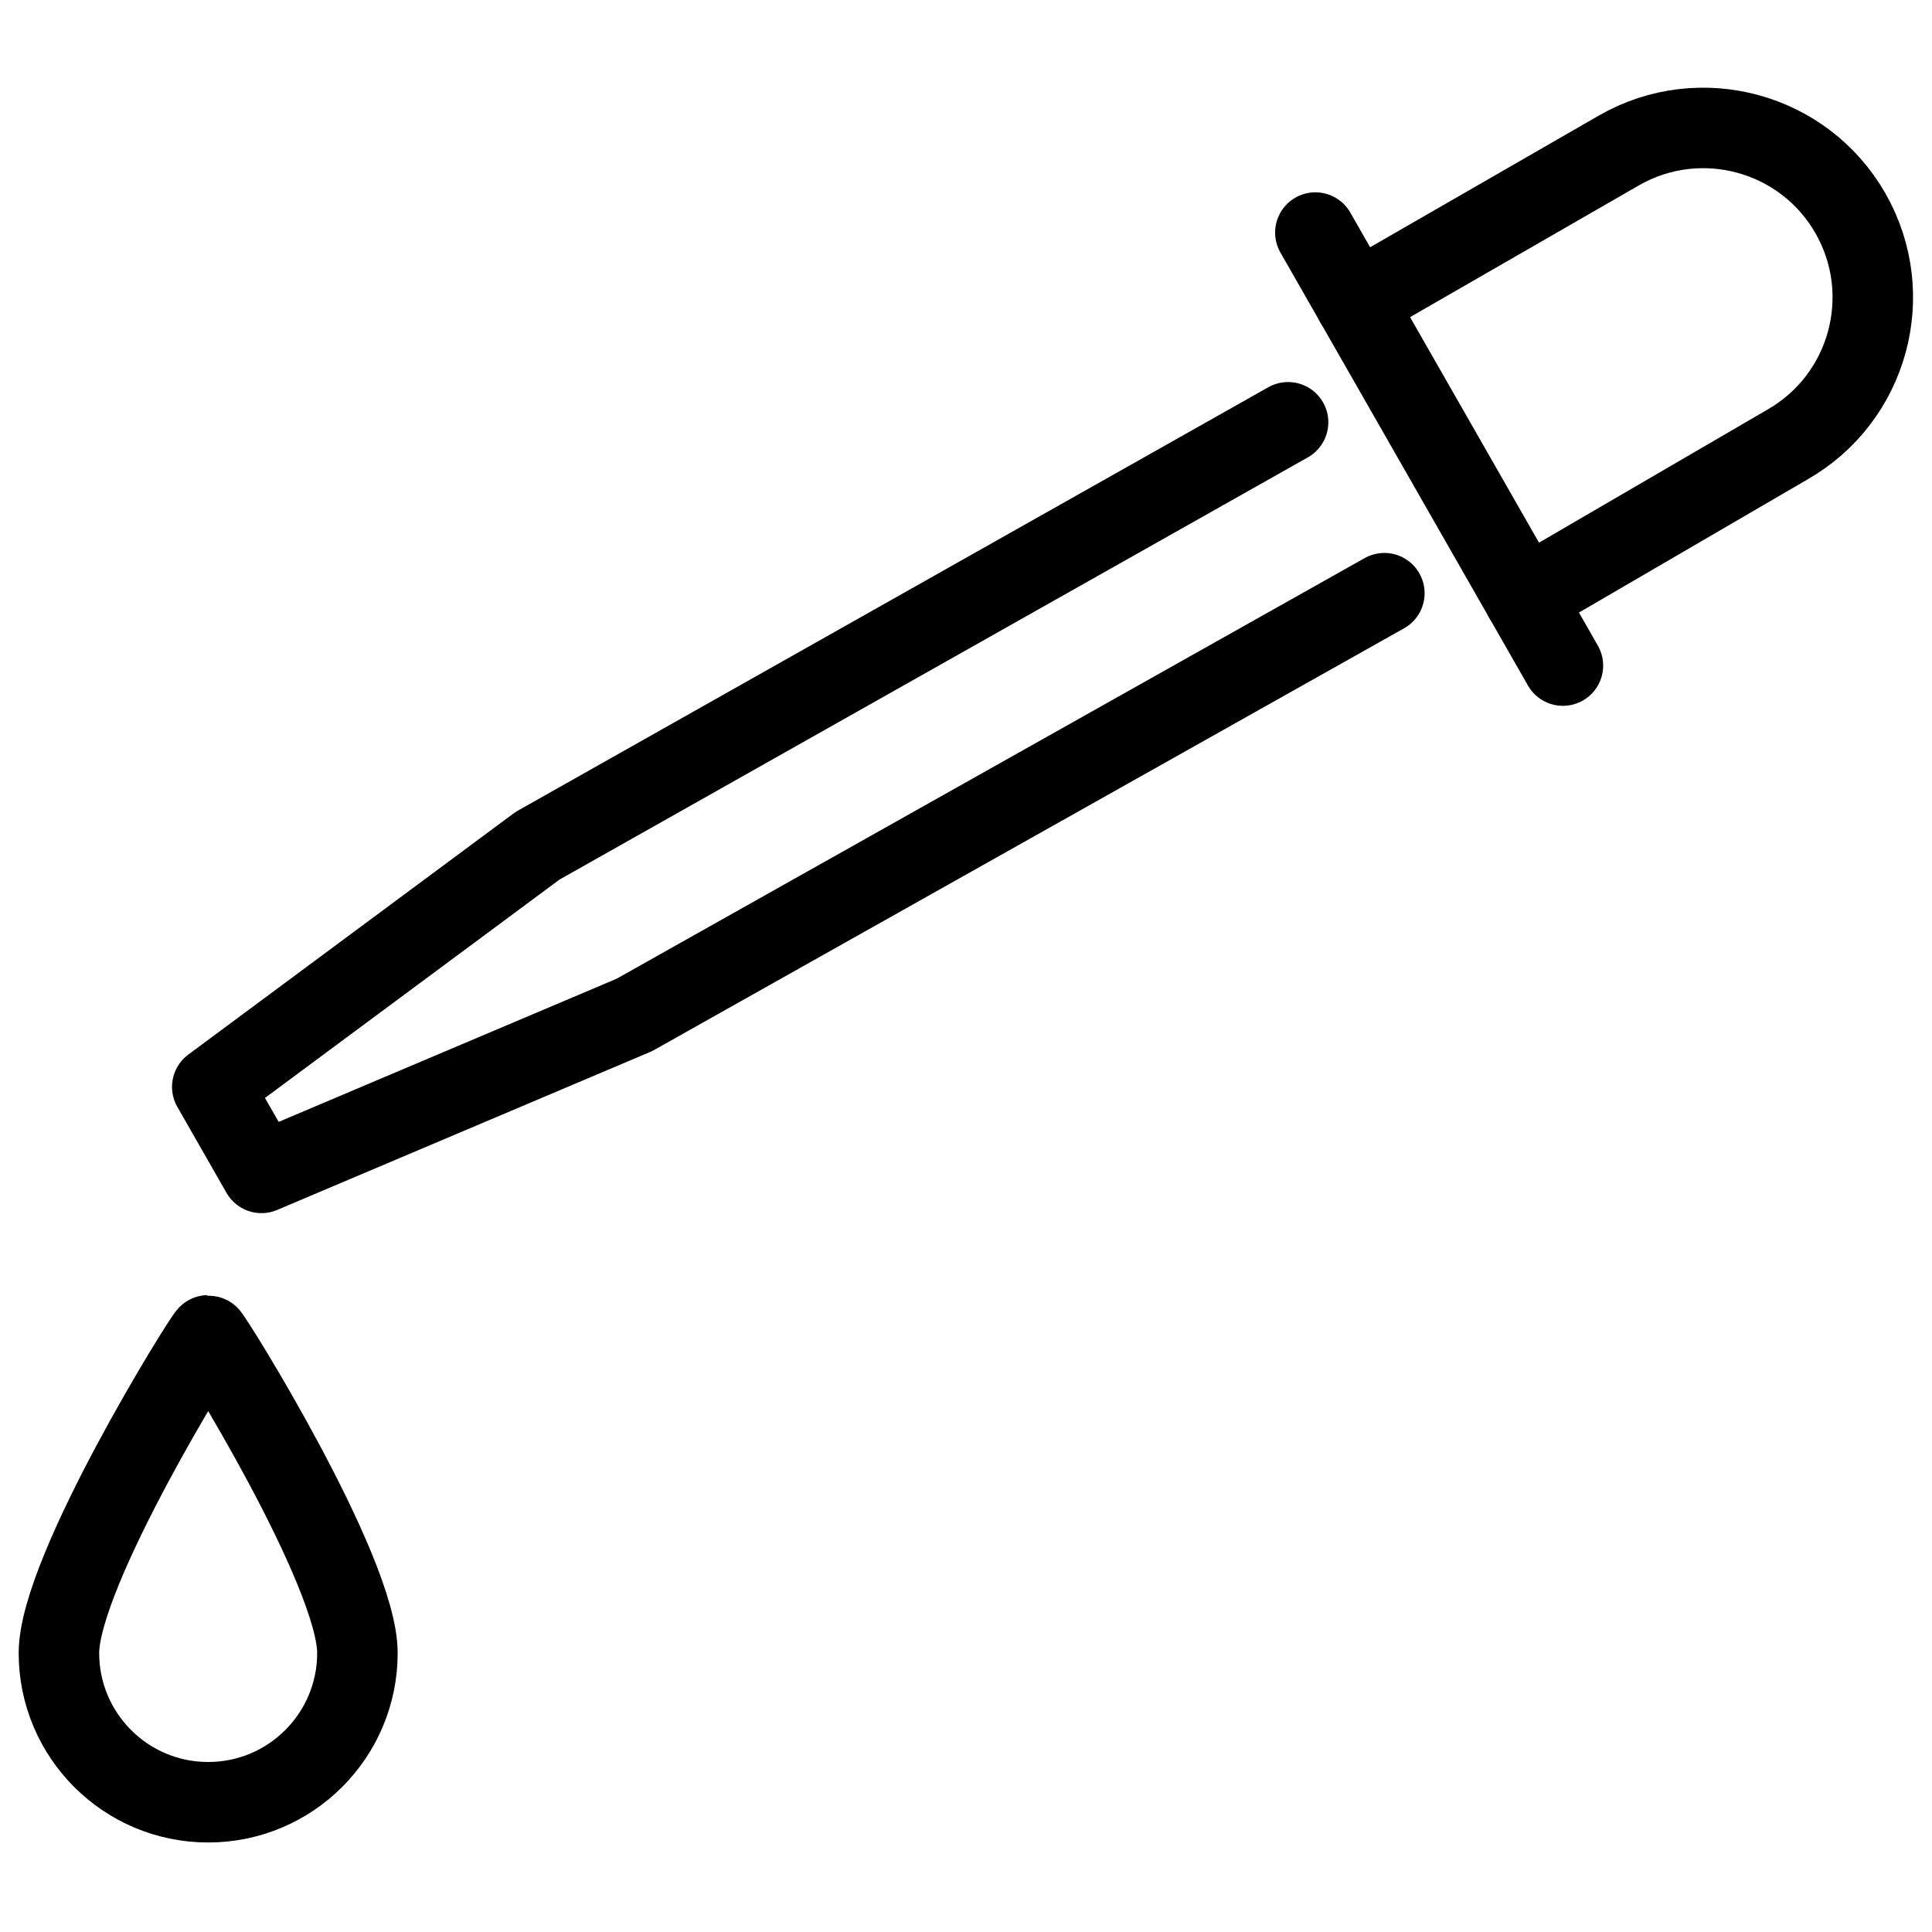 <?xml version="1.0" encoding="utf-8"?>
<!-- Generator: Adobe Illustrator 18.1.0, SVG Export Plug-In . SVG Version: 6.00 Build 0)  -->
<svg version="1.1" id="Layer_1" xmlns="http://www.w3.org/2000/svg" xmlns:xlink="http://www.w3.org/1999/xlink" x="0px" y="0px"
	 width="24px" height="24px" viewBox="0 0 24 24" enable-background="new 0 0 24 24" xml:space="preserve">
<g>
	<path fill="none" stroke="#000000" stroke-linecap="round" stroke-linejoin="round" stroke-miterlimit="10" d="M16.835,3.755
		l3.279-1.888c1.009-0.577,2.296-0.226,2.873,0.783l0,0c0.577,1.01,0.226,2.296-0.784,2.873l-3.269,1.904"/>
	
		<line fill="none" stroke="#000000" stroke-linecap="round" stroke-linejoin="round" x1="16.34" y1="2.889" x2="19.415" y2="8.268"/>
	<path fill="none" stroke="#000000" stroke-linecap="round" stroke-linejoin="round" stroke-miterlimit="10" d="M2.586,16.588
		c-0.03,0-1.854,2.922-1.854,3.946c0,1.024,0.83,1.854,1.854,1.854c1.024,0,1.854-0.83,1.854-1.854
		C4.44,19.511,2.617,16.588,2.586,16.588z"/>
	<polyline fill="none" stroke="#000000" stroke-linecap="round" stroke-linejoin="round" points="16.001,5.246 6.678,10.506 
		2.637,13.502 3.248,14.57 7.88,12.608 17.197,7.369 	"/>
</g>
<rect x="0" y="-0" fill="none" width="24" height="24"/>
</svg>

